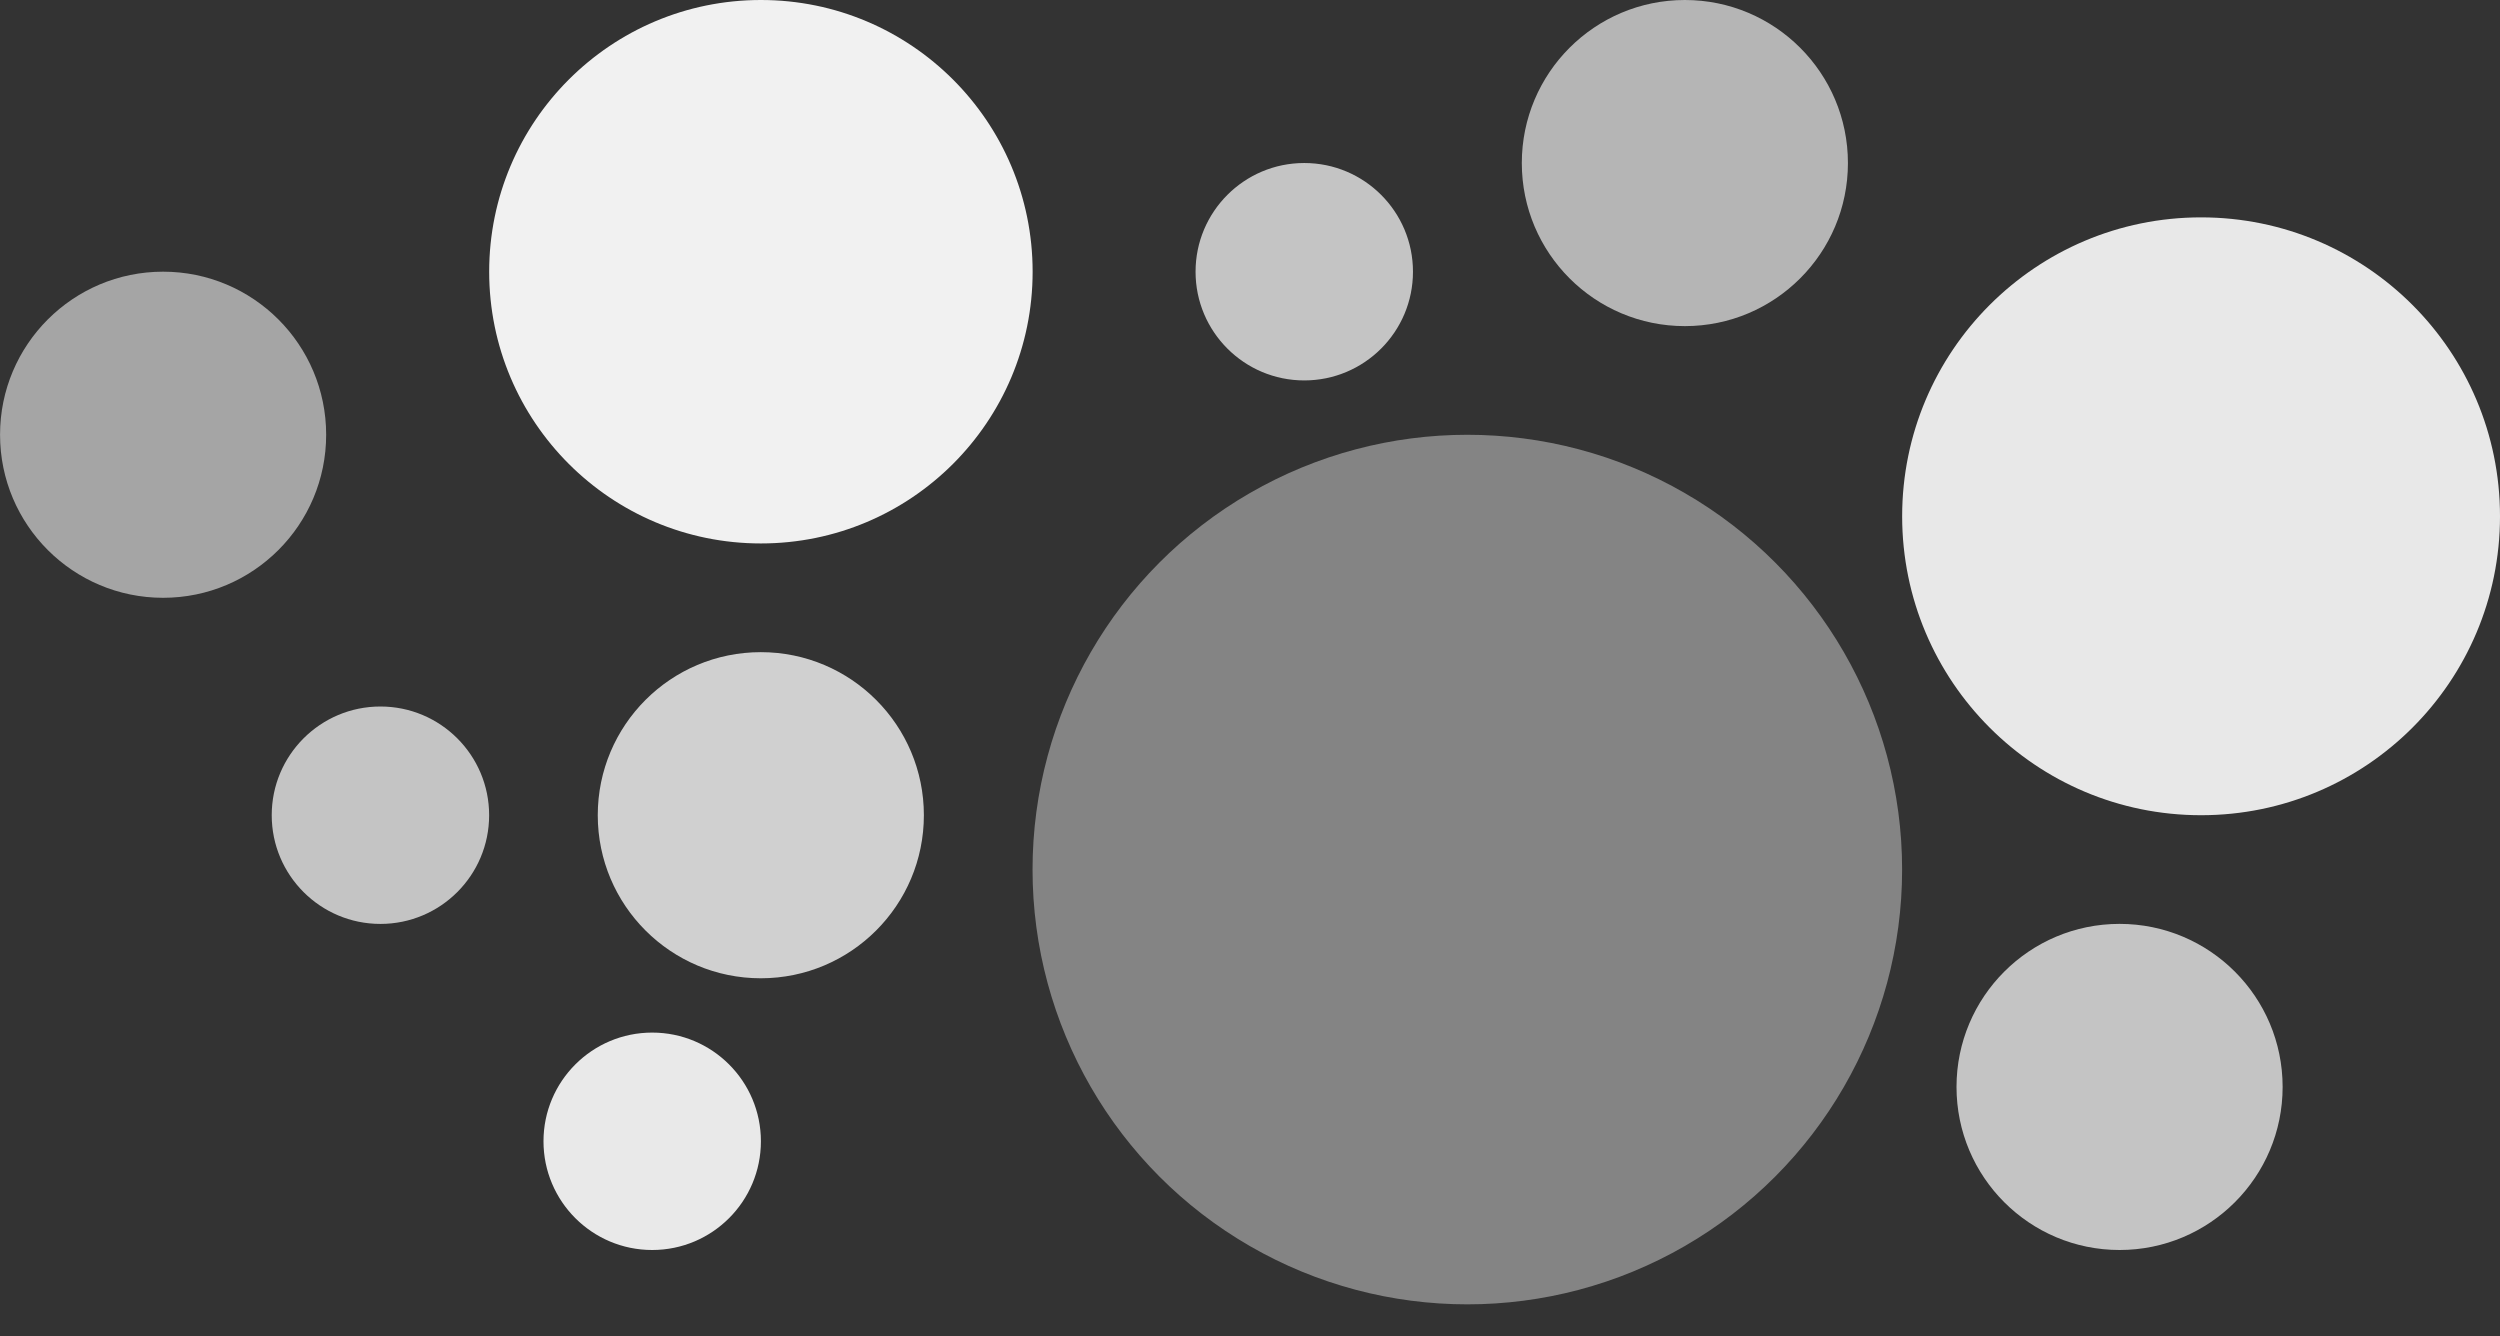 <svg width="58" height="31" viewBox="0 0 58 31" fill="none" xmlns="http://www.w3.org/2000/svg">
<rect x="0" y="0" width="58" height="31" fill="#333333" stroke="none"/>
<circle cx="34.042" cy="20.174" r="10.087" transform="rotate(-180 34.042 20.174)" fill="#848484"/>
<circle cx="17.653" cy="6.304" r="6.304" transform="rotate(-180 17.653 6.304)" fill="#F1F1F1"/>
<circle cx="51.065" cy="11.978" r="6.935" transform="rotate(-180 51.065 11.978)" fill="#E8E8E8"/>
<circle cx="17.651" cy="18.913" r="3.783" transform="rotate(-180 17.651 18.913)" fill="#D0D0D0"/>
<circle cx="39.089" cy="3.783" r="3.783" transform="rotate(-180 39.089 3.783)" fill="#B5B5B5"/>
<circle cx="49.174" cy="25.217" r="3.783" transform="rotate(-180 49.174 25.217)" fill="#C4C4C4"/>
<circle cx="3.784" cy="10.086" r="3.783" transform="rotate(-180 3.784 10.086)" fill="#A5A5A5"/>
<circle cx="8.826" cy="18.913" r="2.522" transform="rotate(-180 8.826 18.913)" fill="#C4C4C4"/>
<circle cx="15.131" cy="26.478" r="2.522" transform="rotate(-180 15.131 26.478)" fill="#E9E9E9"/>
<circle cx="30.259" cy="6.304" r="2.522" transform="rotate(-180 30.259 6.304)" fill="#C4C4C4"/>
</svg>
